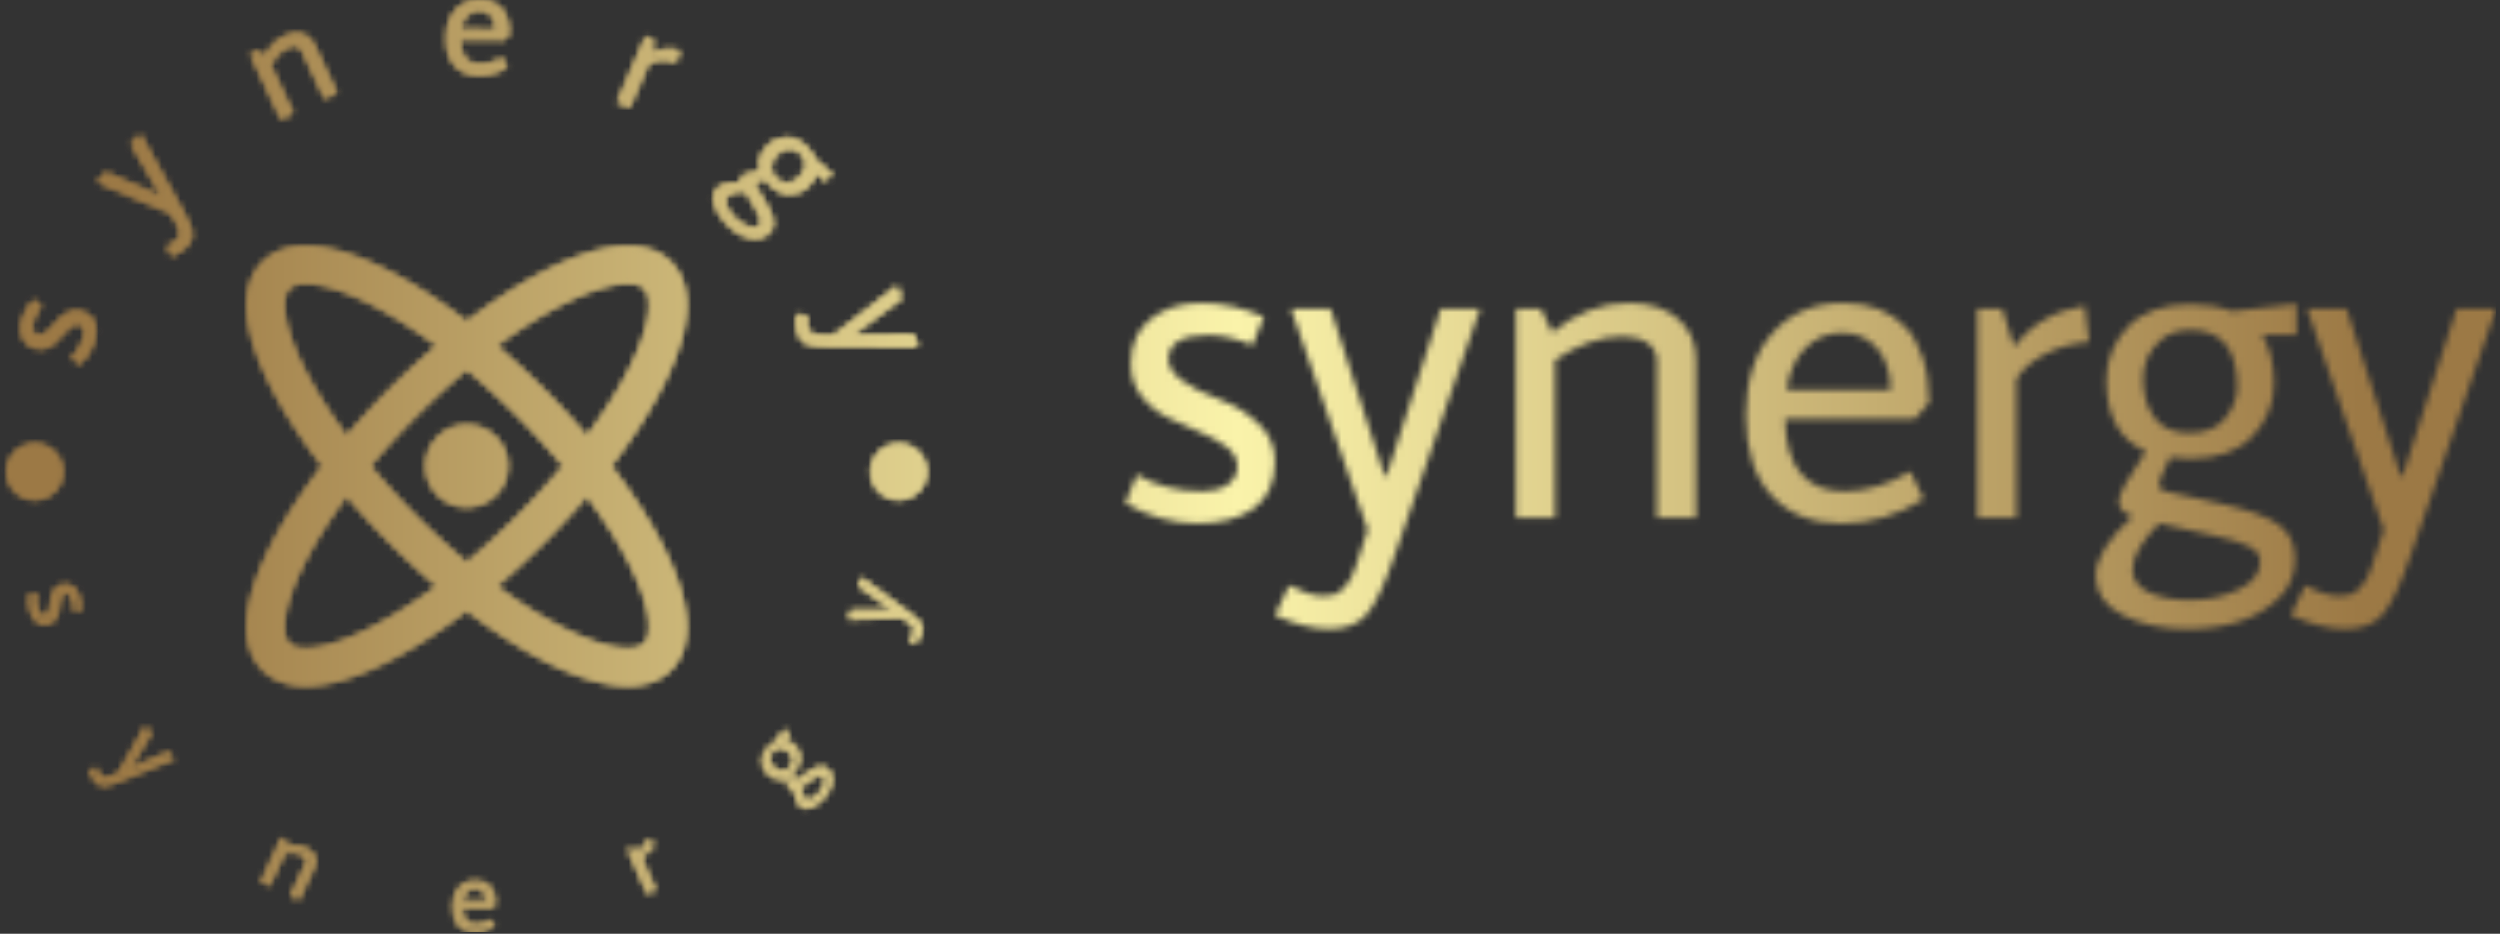 <svg xmlns="http://www.w3.org/2000/svg" version="1.1" xmlns:xlink="http://www.w3.org/1999/xlink" xmlns:svgjs="http://svgjs.dev/svgjs" width="2000" height="747" viewBox="0 0 2000 747"><rect x="0" y="0" width="2000" height="747" fill="#333333" stroke="none"/><g transform="matrix(1,0,0,1,-1.212,-0.7)"><svg viewBox="0 0 396 148" data-background-color="#000000" preserveAspectRatio="xMidYMid meet" height="747" width="2000" xmlns="http://www.w3.org/2000/svg" xmlns:xlink="http://www.w3.org/1999/xlink"><g id="tight-bounds" transform="matrix(1,0,0,1,0.24,0.139)"><svg viewBox="0 0 395.52 147.722" height="147.722" width="395.52"><g><svg viewBox="0 0 719.899 268.874" height="147.722" width="395.52"><g transform="matrix(1,0,0,1,324.379,87.415)"><svg viewBox="0 0 395.52 94.045" height="94.045" width="395.52"><g id="textblocktransform"><svg viewBox="0 0 395.52 94.045" height="94.045" width="395.52" id="textblock"><g><svg viewBox="0 0 395.52 94.045" height="94.045" width="395.52"><g transform="matrix(1,0,0,1,0,0)"><svg width="395.52" viewBox="1.45 -23.4 149.29 35.5" height="94.045" data-palette-color="url(#bc87f3b5-c266-418f-bf95-28c992a755d2)"></svg></g></svg></g></svg></g></svg></g><g><svg viewBox="0 0 268.874 268.874" height="268.874" width="268.874"><g><svg viewBox="0 0 268.874 268.874" height="268.874" width="268.874"><g transform="matrix(1,0,0,1,71.063,71.081)"><svg viewBox="0 0 126.749 126.712" height="126.712" width="126.749"><g><svg xmlns="http://www.w3.org/2000/svg" xmlns:xlink="http://www.w3.org/1999/xlink" version="1.1" x="0" y="0" viewBox="0.456 0.468 95.092 95.064" enable-background="new 0 0 96 96" xml:space="preserve" height="126.712" width="126.749" class="icon-dxe-0" data-fill-palette-color="accent" id="dxe-0"></svg></g></svg></g><g id="text-0"></g><g id="text-1"></g></svg></g></svg></g></svg></g><defs></defs><mask id="328024d1-40b9-4c73-8235-3ff24ff87db6"><g id="SvgjsG2878"><svg viewBox="0 0 395.52 147.722" height="147.722" width="395.52"><g><svg viewBox="0 0 719.899 268.874" height="147.722" width="395.52"><g transform="matrix(1,0,0,1,324.379,87.415)"><svg viewBox="0 0 395.52 94.045" height="94.045" width="395.52"><g id="SvgjsG2877"><svg viewBox="0 0 395.52 94.045" height="94.045" width="395.52" id="SvgjsSvg2876"><g><svg viewBox="0 0 395.52 94.045" height="94.045" width="395.52"><g transform="matrix(1,0,0,1,0,0)"><svg width="395.52" viewBox="1.45 -23.4 149.29 35.5" height="94.045" data-palette-color="url(#bc87f3b5-c266-418f-bf95-28c992a755d2)"><path d="M16.55-21.9L15.3-18.8Q12.75-19.9 10.5-19.9L10.5-19.9Q6.15-19.9 6.15-17.25L6.15-17.25Q6.15-14.95 11.95-12.8L11.95-12.8Q14.1-12 15.93-10.3 17.75-8.6 17.75-6.2L17.75-6.2Q17.75-2.75 15.5-1.07 13.25 0.6 9.25 0.6 5.25 0.6 1.45-1.6L1.45-1.6 2.7-4.7Q5.85-2.9 9.85-2.9L9.85-2.9Q11.55-2.9 12.6-3.63 13.65-4.35 13.65-5.6 13.65-6.85 12.45-7.75 11.25-8.65 9.55-9.35 7.85-10.05 6.15-10.88 4.45-11.7 3.25-13.2 2.05-14.7 2.05-16.75L2.05-16.75Q2.05-19.95 4.23-21.68 6.4-23.4 9.75-23.4 13.1-23.4 16.55-21.9L16.55-21.9ZM30.8 4.05Q29.15 8.85 27.77 10.48 26.4 12.1 23.7 12.1 21 12.1 17.75 10.6L17.75 10.6 19.3 7.35Q21.45 8.5 23 8.5L23 8.5Q24.35 8.5 24.8 8.05L24.8 8.05 25.45 7.4Q26.1 6.75 26.6 5.15 27.1 3.55 27.4 2.68 27.7 1.8 27.85 1.3L27.85 1.3 19.5-22.8 23.8-22.8 29.7-4.55 29.9-4.55 35.8-22.8 40.1-22.8 30.8 4.05ZM63.6-17.25L63.6-17.25 63.6 0 59.35 0 59.35-17.05Q59.35-18.35 58.32-19.05 57.3-19.75 55.6-19.75L55.6-19.75Q52.05-19.75 48.25-17.2L48.25-17.2 48.25 0 44 0 44-22.8 46.7-22.8 47.95-20.2Q51.8-23.4 56.3-23.4L56.3-23.4Q59.65-23.4 61.62-21.7 63.6-20 63.6-17.25ZM79.74-2.9L79.74-2.9Q83.34-2.9 86.94-5.05L86.94-5.05 88.39-2.05Q84.19 0.6 79.42 0.6 74.64 0.6 71.84-2.43 69.04-5.45 69.04-11.15 69.04-16.85 71.94-20.13 74.84-23.4 79.64-23.4L79.64-23.4Q83.99-23.4 86.49-20.7L86.49-20.7Q87.54-19.6 88.27-17.5 88.99-15.4 88.99-12.55L88.99-12.55 87.44-10.8 73.29-10.8Q73.44-2.9 79.74-2.9ZM84.79-13.95Q84.79-16.75 83.34-18.45 81.89-20.15 79.52-20.15 77.14-20.15 75.49-18.48 73.84-16.8 73.49-13.95L73.49-13.95 84.79-13.95ZM94.24 0L94.24-22.8 96.94-22.8 98.19-18.8 98.39-18.8Q101.14-22.35 105.94-23.1L105.94-23.1 106.39-19.15Q104.04-19 101.84-17.95 99.64-16.9 98.49-15.15L98.49-15.15 98.49 0 94.24 0ZM117.44-6.45L117.44-6.45Q116.29-6.45 115.24-6.6L115.24-6.6Q113.99-4.2 113.99-3.45L113.99-3.45Q113.99-3.1 114.89-2.85L114.89-2.85 120.99-1.5Q125.24-0.55 127.04 0.73 128.84 2 128.84 4.5 128.84 7 127.09 8.7L127.09 8.7Q123.69 12.1 117.09 12.1L117.09 12.1Q113.04 12.1 110.09 10.6 107.14 9.1 107.14 6.3 107.14 3.5 111.14-0.15L111.14-0.15Q109.64-0.7 109.64-1.8 109.64-2.9 112.59-7.25L112.59-7.25Q108.29-9.1 108.29-15L108.29-15Q108.29-18.3 110.61-20.78 112.94-23.25 117.44-23.25L117.44-23.25Q120.04-23.25 121.99-22.5L121.99-22.5 128.99-23.3 128.99-19.95 125.24-19.95Q126.54-17.85 126.54-14.63 126.54-11.4 124.24-8.93 121.94-6.45 117.44-6.45ZM122.54-14.25L122.54-14.25Q122.54-20.45 117.49-20.45L117.49-20.45Q115.49-20.45 114.24-19.4L114.24-19.4Q112.29-17.7 112.29-15.18 112.29-12.65 113.49-10.95 114.69-9.25 117.34-9.25 119.99-9.25 121.26-10.88 122.54-12.5 122.54-14.25ZM111.14 5.65L111.14 5.65Q111.14 7.25 112.89 8.1 114.64 8.95 117.44 8.95 120.24 8.95 122.64 7.83 125.04 6.7 125.04 4.75L125.04 4.75Q125.04 3.75 123.89 3.13 122.74 2.5 119.89 1.9L119.89 1.9 114.04 0.6Q111.14 3.5 111.14 5.65ZM141.44 4.05Q139.79 8.85 138.41 10.48 137.04 12.1 134.34 12.1 131.64 12.1 128.39 10.6L128.39 10.6 129.94 7.35Q132.09 8.5 133.64 8.5L133.64 8.5Q134.99 8.5 135.44 8.05L135.44 8.05 136.09 7.4Q136.74 6.75 137.24 5.15 137.74 3.55 138.04 2.68 138.34 1.8 138.49 1.3L138.49 1.3 130.14-22.8 134.44-22.8 140.34-4.55 140.54-4.55 146.44-22.8 150.74-22.8 141.44 4.05Z" opacity="1" transform="matrix(1,0,0,1,0,0)" fill="white" class="wordmark-text-0" id="SvgjsPath2875"></path></svg></g></svg></g></svg></g></svg></g><g><svg viewBox="0 0 268.874 268.874" height="268.874" width="268.874"><g><svg viewBox="0 0 268.874 268.874" height="268.874" width="268.874"><g transform="matrix(1,0,0,1,71.063,71.081)"><svg viewBox="0 0 126.749 126.712" height="126.712" width="126.749"><g><svg xmlns="http://www.w3.org/2000/svg" xmlns:xlink="http://www.w3.org/1999/xlink" version="1.1" x="0" y="0" viewBox="0.456 0.468 95.092 95.064" enable-background="new 0 0 96 96" xml:space="preserve" height="126.712" width="126.749" class="icon-dxe-0" data-fill-palette-color="accent" id="SvgjsSvg2874"><path d="M79.188 48C83.836 41.94 87.696 35.94 90.508 30.324 98.24 14.864 95.656 7.408 92.12 3.884 89.851 1.624 86.724 0.468 82.824 0.468 74.02 0.468 61.328 6.568 48 16.8 34.672 6.572 21.98 0.468 13.176 0.468 9.276 0.468 6.148 1.62 3.88 3.884 0.348 7.416-2.236 14.864 5.492 30.324 8.3 35.94 12.164 41.94 16.812 48 12.168 54.061 8.304 60.061 5.492 65.676-2.236 81.136 0.348 88.588 3.88 92.116 6.144 94.376 9.276 95.532 13.176 95.532 21.98 95.532 34.672 89.431 48 79.2 61.328 89.431 74.02 95.532 82.824 95.532 86.728 95.532 89.851 94.38 92.12 92.116 95.652 88.584 98.232 81.136 90.508 65.676 87.704 60.061 83.836 54.061 79.188 48M82.828 8.464C84.523 8.464 85.748 8.828 86.468 9.544 88.156 11.228 88.356 16.752 83.356 26.752 81.001 31.468 77.805 36.496 74.004 41.608A177 177 0 0 0 64.6 31.408 172 172 0 0 0 54.397 21.98C66.752 12.78 77.092 8.464 82.828 8.464M68.936 48A167 167 0 0 1 58.936 58.936 172 172 0 0 1 48 68.977 169 169 0 0 1 37.064 58.936 167 167 0 0 1 27.064 48 167 167 0 0 1 37.064 37.064 170 170 0 0 1 48 27.024 169 169 0 0 1 58.936 37.064 165 165 0 0 1 68.936 48M12.652 26.752C7.652 16.752 7.852 11.228 9.54 9.54 10.252 8.828 11.476 8.464 13.18 8.464 18.912 8.464 29.256 12.78 41.608 21.972A178 178 0 0 0 31.408 31.4 177 177 0 0 0 22.004 41.6C18.196 36.488 15.004 31.46 12.652 26.752M13.176 87.536C11.476 87.536 10.252 87.176 9.536 86.46 7.848 84.772 7.648 79.248 12.648 69.248 15.004 64.536 18.196 59.504 22 54.393A178 178 0 0 0 31.404 64.592 172 172 0 0 0 41.604 74.02C29.252 83.221 18.912 87.536 13.176 87.536M86.468 86.46C85.752 87.176 84.532 87.536 82.828 87.536 77.092 87.536 66.744 83.221 54.4 74.027A174 174 0 0 0 74.003 54.4C77.816 59.511 81.003 64.544 83.355 69.259 88.352 79.252 88.156 84.771 86.468 86.46" fill="black"></path><path d="M48 39.132C43.112 39.132 39.132 43.108 39.132 48S43.112 56.868 48 56.868C52.889 56.868 56.863 52.892 56.863 48S52.893 39.132 48 39.132" fill="black"></path></svg></g></svg></g><g id="SvgjsG2873"><path d="M9.455 86.464l2.319 1.939c-1.104 1.257-1.866 2.533-2.288 3.829v0c-0.811 2.493-0.456 3.987 1.065 4.482v0c1.316 0.428 3.133-0.82 5.452-3.743v0c0.865-1.086 1.954-1.993 3.265-2.722 1.321-0.733 2.669-0.876 4.044-0.428v0c1.977 0.643 3.237 1.77 3.781 3.38 0.539 1.601 0.436 3.549-0.311 5.844-0.747 2.294-2.106 4.327-4.079 6.098v0l-2.319-1.939c1.621-1.476 2.805-3.361 3.551-5.656v0c0.316-0.972 0.365-1.83 0.146-2.574-0.221-0.737-0.688-1.222-1.402-1.454-0.721-0.235-1.451-0.092-2.19 0.428-0.742 0.526-1.469 1.211-2.182 2.054-0.722 0.847-1.479 1.68-2.271 2.496-0.788 0.826-1.727 1.442-2.817 1.848-1.083 0.408-2.213 0.42-3.391 0.037v0c-1.832-0.596-3.04-1.68-3.625-3.252-0.587-1.566-0.568-3.311 0.059-5.235 0.626-1.924 1.691-3.735 3.193-5.432z" fill="black"></path><path d="M52.683 61.186c1.494 2.677 2.327 4.653 2.499 5.929 0.177 1.271-0.278 2.511-1.365 3.722-1.091 1.216-2.628 2.252-4.611 3.107v0l-1.248-3.012c1.381-0.498 2.385-1.096 3.012-1.795v0c0.543-0.605 0.805-1.1 0.784-1.483v0l-0.052-0.831c-0.025-0.555-0.297-1.267-0.817-2.135-0.515-0.873-0.909-1.554-1.181-2.041-0.273-0.488-0.49-0.865-0.652-1.132v0l-21.289-8.947 2.599-2.895 15.862 7.061 0.125-0.14-8.728-15.009 2.598-2.895z" fill="black"></path><path d="M90.271 12.677v0l6.647 14.129-3.483 1.638-6.571-13.968c-0.334-0.711-0.871-1.123-1.608-1.237-0.741-0.12-1.576 0.039-2.508 0.476v0c-1.938 0.912-3.618 2.551-5.04 4.919v0l6.629 14.09-3.482 1.639-8.787-18.678 2.218-1.043 2.022 1.653c1.279-2.738 3.148-4.685 5.608-5.842v0c1.831-0.861 3.503-1.08 5.018-0.655 1.517 0.416 2.63 1.376 3.337 2.879z" fill="black"></path><path d="M138.186 18.555v0c2.169 0.023 4.345-0.601 6.528-1.871v0l1.286 2.725c-2.548 1.573-5.264 2.344-8.15 2.314-2.878-0.03-5.153-0.965-6.823-2.805-1.67-1.846-2.487-4.49-2.452-7.932 0.036-3.435 0.941-6.134 2.714-8.097 1.766-1.956 4.099-2.919 6.998-2.888v0c2.621 0.028 4.678 0.863 6.169 2.505v0c0.633 0.674 1.158 1.646 1.576 2.916 0.425 1.27 0.628 2.767 0.61 4.492v0l-1.414 1.571-12.807-0.135c0.04 4.764 1.962 7.166 5.765 7.206zM142.859 8.602c0.018-1.69-0.406-3.05-1.271-4.082-0.865-1.038-2.014-1.565-3.447-1.579-1.432-0.015-2.651 0.48-3.656 1.484-1.005 0.998-1.624 2.354-1.857 4.069v0z" fill="black"></path><path d="M177.844 29.495l8.224-18.932 2.248 0.977-0.409 3.768 0.173 0.075c2.371-1.305 4.976-1.587 7.816-0.846v0l-1.053 3.443c-1.337-0.482-2.741-0.698-4.211-0.646-1.47 0.051-2.735 0.423-3.793 1.115v0l-5.465 12.58z" fill="black"></path><path d="M221.647 53.069v0c-0.477-0.506-0.899-1.02-1.268-1.543v0c-1.568 0.445-2.518 0.826-2.852 1.141v0c-0.152 0.143-0.097 0.464 0.163 0.964v0l2.896 4.852c1.345 2.258 2.108 4.047 2.291 5.365 0.182 1.319-0.276 2.496-1.373 3.531-1.098 1.035-2.379 1.521-3.843 1.457v0c-2.904-0.091-5.721-1.583-8.449-4.477v0c-1.679-1.781-2.8-3.629-3.363-5.545-0.563-1.915-0.23-3.452 1-4.612 1.23-1.159 3.474-1.616 6.733-1.372v0c-0.377-0.887-0.325-1.557 0.155-2.01 0.486-0.458 2.293-0.938 5.422-1.44v0c-0.964-2.655-0.151-5.204 2.439-7.646v0c1.447-1.364 3.196-2.048 5.248-2.05 2.046-0.008 4.002 0.977 5.867 2.955v0c1.078 1.144 1.855 2.298 2.332 3.463v0l4.866 4.113-2.208 2.082-2.325-2.467c-0.382 1.44-1.281 2.827-2.699 4.163-1.417 1.335-3.144 2.007-5.18 2.016-2.037 0.018-3.988-0.962-5.852-2.94zM229.954 51.588v0c2.722-2.566 3.037-4.959 0.943-7.18v0c-0.825-0.875-1.728-1.372-2.708-1.49v0c-1.555-0.149-2.886 0.298-3.994 1.343-1.108 1.044-1.789 2.183-2.042 3.415-0.248 1.227 0.177 2.423 1.274 3.586 1.097 1.164 2.267 1.69 3.509 1.58 1.243-0.111 2.249-0.529 3.018-1.254zM209.764 56.428v0c-0.703 0.663-0.88 1.555-0.529 2.678 0.35 1.122 1.105 2.298 2.264 3.527 1.159 1.23 2.482 2.137 3.97 2.722 1.493 0.59 2.667 0.482 3.522-0.323v0c0.44-0.415 0.558-1.004 0.354-1.768-0.204-0.764-0.763-1.894-1.677-3.392v0l-2.777-4.664c-2.477-0.073-4.186 0.334-5.127 1.22z" fill="black"></path><path d="M238.901 99.975c-3.065-0.007-5.196-0.247-6.394-0.721-1.195-0.467-2.054-1.471-2.579-3.011-0.527-1.547-0.678-3.394-0.454-5.542v0l3.238 0.385c-0.241 1.448-0.211 2.617 0.092 3.505v0c0.262 0.77 0.565 1.24 0.909 1.41v0l0.751 0.361c0.496 0.25 1.25 0.36 2.262 0.332 1.014-0.022 1.8-0.032 2.358-0.032 0.559 0.001 0.994-0.004 1.306-0.015v0l18.217-14.191 1.254 3.682-13.917 10.381 0.06 0.177 17.361-0.27 1.254 3.683z" fill="black"></path><path d="M22.986 176.372l-2.038-0.176c0.129-1.129 0.058-2.136-0.211-3.021v0c-0.518-1.703-1.3-2.395-2.344-2.077v0c-0.898 0.273-1.421 1.672-1.569 4.195v0c-0.062 0.942-0.317 1.87-0.765 2.785-0.446 0.921-1.139 1.524-2.077 1.809v0c-1.35 0.411-2.489 0.275-3.417-0.409-0.919-0.68-1.617-1.801-2.093-3.365-0.478-1.57-0.515-3.23-0.11-4.981v0l2.051 0.182c-0.33 1.445-0.257 2.953 0.221 4.523v0c0.203 0.665 0.506 1.161 0.911 1.489 0.412 0.325 0.864 0.413 1.356 0.263 0.486-0.148 0.833-0.512 1.041-1.091 0.209-0.58 0.348-1.244 0.419-1.992 0.077-0.75 0.174-1.507 0.29-2.269 0.123-0.764 0.406-1.472 0.848-2.122 0.444-0.644 1.068-1.088 1.872-1.334v0c1.251-0.381 2.345-0.249 3.283 0.397 0.938 0.645 1.606 1.623 2.005 2.933 0.399 1.31 0.508 2.731 0.327 4.261z" fill="black"></path><path d="M33.886 225.498c-1.925 0.789-3.324 1.192-4.197 1.208-0.868 0.011-1.666-0.399-2.394-1.231-0.728-0.832-1.3-1.949-1.715-3.351v0l2.124-0.598c0.227 0.966 0.551 1.69 0.972 2.171v0c0.362 0.413 0.673 0.631 0.933 0.653v0l0.559 0.037c0.378 0.02 0.882-0.107 1.511-0.38 0.625-0.279 1.114-0.49 1.468-0.635 0.345-0.145 0.613-0.26 0.807-0.345v0l7.76-13.604 1.738 1.986-6.042 10.102 0.082 0.094 10.812-4.657 1.738 1.985z" fill="black"></path><path d="M90.48 249.971v0l-4.503 9.581-2.36-1.11 4.455-9.477c0.225-0.478 0.206-0.937-0.057-1.375-0.253-0.442-0.695-0.811-1.324-1.106v0c-1.315-0.618-2.899-0.787-4.752-0.505v0l-4.495 9.562-2.36-1.11 5.955-12.667 1.5 0.705 0.011 1.769c1.988-0.518 3.815-0.385 5.482 0.399v0c1.24 0.583 2.078 1.365 2.516 2.346 0.434 0.972 0.412 1.968-0.068 2.988z" fill="black"></path><path d="M137.07 266.724v0c1.474-0.01 2.942-0.459 4.403-1.345v0l0.91 1.829c-1.71 1.097-3.545 1.652-5.506 1.666-1.954 0.014-3.505-0.594-4.654-1.823-1.156-1.229-1.742-3.009-1.759-5.338-0.017-2.336 0.561-4.18 1.733-5.53 1.179-1.35 2.753-2.033 4.721-2.047v0c1.78-0.013 3.185 0.53 4.215 1.629v0c0.434 0.449 0.801 1.103 1.099 1.963 0.305 0.853 0.462 1.864 0.47 3.032v0l-0.942 1.081-8.687 0.062c0.086 3.233 1.418 4.84 3.997 4.821zM140.12 259.923c-0.008-1.147-0.31-2.066-0.907-2.758-0.603-0.691-1.391-1.033-2.364-1.026-0.966 0.007-1.788 0.353-2.465 1.04-0.67 0.693-1.07 1.624-1.2 2.793v0z" fill="black"></path><path d="M186.56 257.861l-5.696-12.786 1.515-0.674 1.693 1.929 0.114-0.051c0.438-1.786 1.493-3.219 3.166-4.299v0l1.237 2.109c-0.854 0.441-1.606 1.043-2.257 1.805-0.644 0.759-1.036 1.562-1.176 2.408v0l3.786 8.498z" fill="black"></path><path d="M228.97 222.565v0c-0.317 0.35-0.644 0.665-0.979 0.943v0c0.387 1.044 0.693 1.669 0.92 1.874v0c0.108 0.098 0.322 0.043 0.642-0.165v0l3.131-2.216c1.46-1.032 2.631-1.647 3.512-1.843 0.881-0.196 1.701 0.049 2.459 0.735 0.758 0.686 1.154 1.528 1.188 2.525v0c0.093 1.969-0.766 3.954-2.577 5.954v0c-1.115 1.232-2.304 2.088-3.564 2.57-1.266 0.486-2.324 0.344-3.174-0.426-0.85-0.77-1.279-2.265-1.286-4.485v0c-0.58 0.309-1.038 0.312-1.373 0.009-0.335-0.303-0.756-1.501-1.264-3.592v0c-1.743 0.795-3.508 0.383-5.297-1.236v0c-1-0.905-1.557-2.052-1.669-3.44-0.113-1.388 0.449-2.764 1.685-4.13v0c0.714-0.789 1.45-1.374 2.209-1.756v0l2.521-3.515 1.531 1.386-1.54 1.701c0.989 0.182 1.973 0.717 2.952 1.604 0.979 0.887 1.53 2.019 1.653 3.396 0.113 1.378-0.447 2.747-1.679 4.107zM227.522 217.033v0c-1.881-1.703-3.517-1.787-4.908-0.251v0c-0.546 0.603-0.832 1.24-0.858 1.91v0c-0.021 1.059 0.352 1.937 1.12 2.633 0.763 0.691 1.568 1.086 2.414 1.187 0.847 0.101 1.634-0.251 2.363-1.055 0.728-0.804 1.022-1.621 0.882-2.451-0.145-0.835-0.483-1.492-1.013-1.973zM231.886 230.425v0c0.485 0.439 1.096 0.509 1.834 0.212 0.738-0.298 1.493-0.872 2.263-1.722 0.765-0.845 1.309-1.788 1.632-2.828 0.313-1.039 0.175-1.825-0.412-2.357v0c-0.304-0.275-0.71-0.324-1.219-0.147-0.503 0.173-1.237 0.61-2.202 1.313v0l-3.01 2.129c0.088 1.674 0.459 2.808 1.114 3.4z" fill="black"></path><path d="M262.248 176.981c1.675 1.234 2.746 2.22 3.214 2.957 0.461 0.735 0.526 1.631 0.194 2.686-0.332 1.055-0.989 2.124-1.971 3.206v0l-1.616-1.503c0.707-0.696 1.157-1.349 1.349-1.959v0c0.165-0.524 0.189-0.903 0.073-1.136v0l-0.259-0.497c-0.179-0.333-0.55-0.698-1.11-1.093-0.563-0.388-0.998-0.697-1.306-0.925-0.303-0.219-0.541-0.389-0.714-0.509v0l-15.655 0.444 0.792-2.517 11.772-0.091 0.037-0.119-9.599-6.814 0.792-2.517z" fill="black"></path><path d="M1.739 136.089c0-4.469 3.623-8.092 8.092-8.092 4.469 0 8.092 3.623 8.092 8.092 0 4.469-3.623 8.092-8.092 8.092-4.469 0-8.092-3.623-8.092-8.092z" fill="black"></path><path d="M250.951 136.089c0-4.469 3.623-8.092 8.092-8.092 4.469 0 8.092 3.623 8.092 8.092 0 4.469-3.623 8.092-8.092 8.092-4.469 0-8.092-3.623-8.092-8.092z" fill="black"></path></g><g id="SvgjsG2872"></g></svg></g></svg></g></svg></g><defs><mask></mask></defs></svg><rect width="395.52" height="147.722" fill="black" stroke="none" visibility="hidden"></rect></g></mask><linearGradient x1="0.054" x2="0.941" y1="0.5" y2="0.5" id="bc87f3b5-c266-418f-bf95-28c992a755d2"><stop stop-color="#9c7945" offset="0"></stop><stop stop-color="#faf3aa" offset="0.498"></stop><stop stop-color="#9c7945" offset="1"></stop></linearGradient><rect width="395.52" height="147.722" fill="url(#bc87f3b5-c266-418f-bf95-28c992a755d2)" mask="url(#328024d1-40b9-4c73-8235-3ff24ff87db6)" data-fill-palette-color="primary"></rect><mask id="5c52d692-1d50-45ff-81ac-3753f4146d49"><g id="SvgjsG2905"><svg viewBox="0 0 395.52 147.722" height="147.722" width="395.52"><g><svg viewBox="0 0 719.899 268.874" height="147.722" width="395.52"><g transform="matrix(1,0,0,1,324.379,87.415)"><svg viewBox="0 0 395.52 94.045" height="94.045" width="395.52"><g id="SvgjsG2904"><svg viewBox="0 0 395.52 94.045" height="94.045" width="395.52" id="SvgjsSvg2903"><g><svg viewBox="0 0 395.52 94.045" height="94.045" width="395.52"><g transform="matrix(1,0,0,1,0,0)"><svg width="395.52" viewBox="1.45 -23.4 149.29 35.5" height="94.045" data-palette-color="url(#bc87f3b5-c266-418f-bf95-28c992a755d2)"></svg></g></svg></g></svg></g></svg></g><g><svg viewBox="0 0 268.874 268.874" height="268.874" width="268.874"><g><svg viewBox="0 0 268.874 268.874" height="268.874" width="268.874"><g transform="matrix(1,0,0,1,71.063,71.081)"><svg viewBox="0 0 126.749 126.712" height="126.712" width="126.749"><g><svg xmlns="http://www.w3.org/2000/svg" xmlns:xlink="http://www.w3.org/1999/xlink" version="1.1" x="0" y="0" viewBox="0.456 0.468 95.092 95.064" enable-background="new 0 0 96 96" xml:space="preserve" height="126.712" width="126.749" class="icon-dxe-0" data-fill-palette-color="accent" id="SvgjsSvg2902"><path d="M79.188 48C83.836 41.94 87.696 35.94 90.508 30.324 98.24 14.864 95.656 7.408 92.12 3.884 89.851 1.624 86.724 0.468 82.824 0.468 74.02 0.468 61.328 6.568 48 16.8 34.672 6.572 21.98 0.468 13.176 0.468 9.276 0.468 6.148 1.62 3.88 3.884 0.348 7.416-2.236 14.864 5.492 30.324 8.3 35.94 12.164 41.94 16.812 48 12.168 54.061 8.304 60.061 5.492 65.676-2.236 81.136 0.348 88.588 3.88 92.116 6.144 94.376 9.276 95.532 13.176 95.532 21.98 95.532 34.672 89.431 48 79.2 61.328 89.431 74.02 95.532 82.824 95.532 86.728 95.532 89.851 94.38 92.12 92.116 95.652 88.584 98.232 81.136 90.508 65.676 87.704 60.061 83.836 54.061 79.188 48M82.828 8.464C84.523 8.464 85.748 8.828 86.468 9.544 88.156 11.228 88.356 16.752 83.356 26.752 81.001 31.468 77.805 36.496 74.004 41.608A177 177 0 0 0 64.6 31.408 172 172 0 0 0 54.397 21.98C66.752 12.78 77.092 8.464 82.828 8.464M68.936 48A167 167 0 0 1 58.936 58.936 172 172 0 0 1 48 68.977 169 169 0 0 1 37.064 58.936 167 167 0 0 1 27.064 48 167 167 0 0 1 37.064 37.064 170 170 0 0 1 48 27.024 169 169 0 0 1 58.936 37.064 165 165 0 0 1 68.936 48M12.652 26.752C7.652 16.752 7.852 11.228 9.54 9.54 10.252 8.828 11.476 8.464 13.18 8.464 18.912 8.464 29.256 12.78 41.608 21.972A178 178 0 0 0 31.408 31.4 177 177 0 0 0 22.004 41.6C18.196 36.488 15.004 31.46 12.652 26.752M13.176 87.536C11.476 87.536 10.252 87.176 9.536 86.46 7.848 84.772 7.648 79.248 12.648 69.248 15.004 64.536 18.196 59.504 22 54.393A178 178 0 0 0 31.404 64.592 172 172 0 0 0 41.604 74.02C29.252 83.221 18.912 87.536 13.176 87.536M86.468 86.46C85.752 87.176 84.532 87.536 82.828 87.536 77.092 87.536 66.744 83.221 54.4 74.027A174 174 0 0 0 74.003 54.4C77.816 59.511 81.003 64.544 83.355 69.259 88.352 79.252 88.156 84.771 86.468 86.46" fill="white"></path><path d="M48 39.132C43.112 39.132 39.132 43.108 39.132 48S43.112 56.868 48 56.868C52.889 56.868 56.863 52.892 56.863 48S52.893 39.132 48 39.132" fill="white"></path></svg></g></svg></g><g id="SvgjsG2901"><path d="M9.455 86.464l2.319 1.939c-1.104 1.257-1.866 2.533-2.288 3.829v0c-0.811 2.493-0.456 3.987 1.065 4.482v0c1.316 0.428 3.133-0.82 5.452-3.743v0c0.865-1.086 1.954-1.993 3.265-2.722 1.321-0.733 2.669-0.876 4.044-0.428v0c1.977 0.643 3.237 1.77 3.781 3.38 0.539 1.601 0.436 3.549-0.311 5.844-0.747 2.294-2.106 4.327-4.079 6.098v0l-2.319-1.939c1.621-1.476 2.805-3.361 3.551-5.656v0c0.316-0.972 0.365-1.83 0.146-2.574-0.221-0.737-0.688-1.222-1.402-1.454-0.721-0.235-1.451-0.092-2.19 0.428-0.742 0.526-1.469 1.211-2.182 2.054-0.722 0.847-1.479 1.68-2.271 2.496-0.788 0.826-1.727 1.442-2.817 1.848-1.083 0.408-2.213 0.42-3.391 0.037v0c-1.832-0.596-3.04-1.68-3.625-3.252-0.587-1.566-0.568-3.311 0.059-5.235 0.626-1.924 1.691-3.735 3.193-5.432z" fill="white"></path><path d="M52.683 61.186c1.494 2.677 2.327 4.653 2.499 5.929 0.177 1.271-0.278 2.511-1.365 3.722-1.091 1.216-2.628 2.252-4.611 3.107v0l-1.248-3.012c1.381-0.498 2.385-1.096 3.012-1.795v0c0.543-0.605 0.805-1.1 0.784-1.483v0l-0.052-0.831c-0.025-0.555-0.297-1.267-0.817-2.135-0.515-0.873-0.909-1.554-1.181-2.041-0.273-0.488-0.49-0.865-0.652-1.132v0l-21.289-8.947 2.599-2.895 15.862 7.061 0.125-0.14-8.728-15.009 2.598-2.895z" fill="white"></path><path d="M90.271 12.677v0l6.647 14.129-3.483 1.638-6.571-13.968c-0.334-0.711-0.871-1.123-1.608-1.237-0.741-0.12-1.576 0.039-2.508 0.476v0c-1.938 0.912-3.618 2.551-5.04 4.919v0l6.629 14.09-3.482 1.639-8.787-18.678 2.218-1.043 2.022 1.653c1.279-2.738 3.148-4.685 5.608-5.842v0c1.831-0.861 3.503-1.08 5.018-0.655 1.517 0.416 2.63 1.376 3.337 2.879z" fill="white"></path><path d="M138.186 18.555v0c2.169 0.023 4.345-0.601 6.528-1.871v0l1.286 2.725c-2.548 1.573-5.264 2.344-8.15 2.314-2.878-0.03-5.153-0.965-6.823-2.805-1.67-1.846-2.487-4.49-2.452-7.932 0.036-3.435 0.941-6.134 2.714-8.097 1.766-1.956 4.099-2.919 6.998-2.888v0c2.621 0.028 4.678 0.863 6.169 2.505v0c0.633 0.674 1.158 1.646 1.576 2.916 0.425 1.27 0.628 2.767 0.61 4.492v0l-1.414 1.571-12.807-0.135c0.04 4.764 1.962 7.166 5.765 7.206zM142.859 8.602c0.018-1.69-0.406-3.05-1.271-4.082-0.865-1.038-2.014-1.565-3.447-1.579-1.432-0.015-2.651 0.48-3.656 1.484-1.005 0.998-1.624 2.354-1.857 4.069v0z" fill="white"></path><path d="M177.844 29.495l8.224-18.932 2.248 0.977-0.409 3.768 0.173 0.075c2.371-1.305 4.976-1.587 7.816-0.846v0l-1.053 3.443c-1.337-0.482-2.741-0.698-4.211-0.646-1.47 0.051-2.735 0.423-3.793 1.115v0l-5.465 12.58z" fill="white"></path><path d="M221.647 53.069v0c-0.477-0.506-0.899-1.02-1.268-1.543v0c-1.568 0.445-2.518 0.826-2.852 1.141v0c-0.152 0.143-0.097 0.464 0.163 0.964v0l2.896 4.852c1.345 2.258 2.108 4.047 2.291 5.365 0.182 1.319-0.276 2.496-1.373 3.531-1.098 1.035-2.379 1.521-3.843 1.457v0c-2.904-0.091-5.721-1.583-8.449-4.477v0c-1.679-1.781-2.8-3.629-3.363-5.545-0.563-1.915-0.23-3.452 1-4.612 1.23-1.159 3.474-1.616 6.733-1.372v0c-0.377-0.887-0.325-1.557 0.155-2.01 0.486-0.458 2.293-0.938 5.422-1.44v0c-0.964-2.655-0.151-5.204 2.439-7.646v0c1.447-1.364 3.196-2.048 5.248-2.05 2.046-0.008 4.002 0.977 5.867 2.955v0c1.078 1.144 1.855 2.298 2.332 3.463v0l4.866 4.113-2.208 2.082-2.325-2.467c-0.382 1.44-1.281 2.827-2.699 4.163-1.417 1.335-3.144 2.007-5.18 2.016-2.037 0.018-3.988-0.962-5.852-2.94zM229.954 51.588v0c2.722-2.566 3.037-4.959 0.943-7.18v0c-0.825-0.875-1.728-1.372-2.708-1.49v0c-1.555-0.149-2.886 0.298-3.994 1.343-1.108 1.044-1.789 2.183-2.042 3.415-0.248 1.227 0.177 2.423 1.274 3.586 1.097 1.164 2.267 1.69 3.509 1.58 1.243-0.111 2.249-0.529 3.018-1.254zM209.764 56.428v0c-0.703 0.663-0.88 1.555-0.529 2.678 0.35 1.122 1.105 2.298 2.264 3.527 1.159 1.23 2.482 2.137 3.97 2.722 1.493 0.59 2.667 0.482 3.522-0.323v0c0.44-0.415 0.558-1.004 0.354-1.768-0.204-0.764-0.763-1.894-1.677-3.392v0l-2.777-4.664c-2.477-0.073-4.186 0.334-5.127 1.22z" fill="white"></path><path d="M238.901 99.975c-3.065-0.007-5.196-0.247-6.394-0.721-1.195-0.467-2.054-1.471-2.579-3.011-0.527-1.547-0.678-3.394-0.454-5.542v0l3.238 0.385c-0.241 1.448-0.211 2.617 0.092 3.505v0c0.262 0.77 0.565 1.24 0.909 1.41v0l0.751 0.361c0.496 0.25 1.25 0.36 2.262 0.332 1.014-0.022 1.8-0.032 2.358-0.032 0.559 0.001 0.994-0.004 1.306-0.015v0l18.217-14.191 1.254 3.682-13.917 10.381 0.06 0.177 17.361-0.27 1.254 3.683z" fill="white"></path><path d="M22.986 176.372l-2.038-0.176c0.129-1.129 0.058-2.136-0.211-3.021v0c-0.518-1.703-1.3-2.395-2.344-2.077v0c-0.898 0.273-1.421 1.672-1.569 4.195v0c-0.062 0.942-0.317 1.87-0.765 2.785-0.446 0.921-1.139 1.524-2.077 1.809v0c-1.35 0.411-2.489 0.275-3.417-0.409-0.919-0.68-1.617-1.801-2.093-3.365-0.478-1.57-0.515-3.23-0.11-4.981v0l2.051 0.182c-0.33 1.445-0.257 2.953 0.221 4.523v0c0.203 0.665 0.506 1.161 0.911 1.489 0.412 0.325 0.864 0.413 1.356 0.263 0.486-0.148 0.833-0.512 1.041-1.091 0.209-0.58 0.348-1.244 0.419-1.992 0.077-0.75 0.174-1.507 0.29-2.269 0.123-0.764 0.406-1.472 0.848-2.122 0.444-0.644 1.068-1.088 1.872-1.334v0c1.251-0.381 2.345-0.249 3.283 0.397 0.938 0.645 1.606 1.623 2.005 2.933 0.399 1.31 0.508 2.731 0.327 4.261z" fill="white"></path><path d="M33.886 225.498c-1.925 0.789-3.324 1.192-4.197 1.208-0.868 0.011-1.666-0.399-2.394-1.231-0.728-0.832-1.3-1.949-1.715-3.351v0l2.124-0.598c0.227 0.966 0.551 1.69 0.972 2.171v0c0.362 0.413 0.673 0.631 0.933 0.653v0l0.559 0.037c0.378 0.02 0.882-0.107 1.511-0.38 0.625-0.279 1.114-0.49 1.468-0.635 0.345-0.145 0.613-0.26 0.807-0.345v0l7.76-13.604 1.738 1.986-6.042 10.102 0.082 0.094 10.812-4.657 1.738 1.985z" fill="white"></path><path d="M90.48 249.971v0l-4.503 9.581-2.36-1.11 4.455-9.477c0.225-0.478 0.206-0.937-0.057-1.375-0.253-0.442-0.695-0.811-1.324-1.106v0c-1.315-0.618-2.899-0.787-4.752-0.505v0l-4.495 9.562-2.36-1.11 5.955-12.667 1.5 0.705 0.011 1.769c1.988-0.518 3.815-0.385 5.482 0.399v0c1.24 0.583 2.078 1.365 2.516 2.346 0.434 0.972 0.412 1.968-0.068 2.988z" fill="white"></path><path d="M137.07 266.724v0c1.474-0.01 2.942-0.459 4.403-1.345v0l0.91 1.829c-1.71 1.097-3.545 1.652-5.506 1.666-1.954 0.014-3.505-0.594-4.654-1.823-1.156-1.229-1.742-3.009-1.759-5.338-0.017-2.336 0.561-4.18 1.733-5.53 1.179-1.35 2.753-2.033 4.721-2.047v0c1.78-0.013 3.185 0.53 4.215 1.629v0c0.434 0.449 0.801 1.103 1.099 1.963 0.305 0.853 0.462 1.864 0.47 3.032v0l-0.942 1.081-8.687 0.062c0.086 3.233 1.418 4.84 3.997 4.821zM140.12 259.923c-0.008-1.147-0.31-2.066-0.907-2.758-0.603-0.691-1.391-1.033-2.364-1.026-0.966 0.007-1.788 0.353-2.465 1.04-0.67 0.693-1.07 1.624-1.2 2.793v0z" fill="white"></path><path d="M186.56 257.861l-5.696-12.786 1.515-0.674 1.693 1.929 0.114-0.051c0.438-1.786 1.493-3.219 3.166-4.299v0l1.237 2.109c-0.854 0.441-1.606 1.043-2.257 1.805-0.644 0.759-1.036 1.562-1.176 2.408v0l3.786 8.498z" fill="white"></path><path d="M228.97 222.565v0c-0.317 0.35-0.644 0.665-0.979 0.943v0c0.387 1.044 0.693 1.669 0.92 1.874v0c0.108 0.098 0.322 0.043 0.642-0.165v0l3.131-2.216c1.46-1.032 2.631-1.647 3.512-1.843 0.881-0.196 1.701 0.049 2.459 0.735 0.758 0.686 1.154 1.528 1.188 2.525v0c0.093 1.969-0.766 3.954-2.577 5.954v0c-1.115 1.232-2.304 2.088-3.564 2.57-1.266 0.486-2.324 0.344-3.174-0.426-0.85-0.77-1.279-2.265-1.286-4.485v0c-0.58 0.309-1.038 0.312-1.373 0.009-0.335-0.303-0.756-1.501-1.264-3.592v0c-1.743 0.795-3.508 0.383-5.297-1.236v0c-1-0.905-1.557-2.052-1.669-3.44-0.113-1.388 0.449-2.764 1.685-4.13v0c0.714-0.789 1.45-1.374 2.209-1.756v0l2.521-3.515 1.531 1.386-1.54 1.701c0.989 0.182 1.973 0.717 2.952 1.604 0.979 0.887 1.53 2.019 1.653 3.396 0.113 1.378-0.447 2.747-1.679 4.107zM227.522 217.033v0c-1.881-1.703-3.517-1.787-4.908-0.251v0c-0.546 0.603-0.832 1.24-0.858 1.91v0c-0.021 1.059 0.352 1.937 1.12 2.633 0.763 0.691 1.568 1.086 2.414 1.187 0.847 0.101 1.634-0.251 2.363-1.055 0.728-0.804 1.022-1.621 0.882-2.451-0.145-0.835-0.483-1.492-1.013-1.973zM231.886 230.425v0c0.485 0.439 1.096 0.509 1.834 0.212 0.738-0.298 1.493-0.872 2.263-1.722 0.765-0.845 1.309-1.788 1.632-2.828 0.313-1.039 0.175-1.825-0.412-2.357v0c-0.304-0.275-0.71-0.324-1.219-0.147-0.503 0.173-1.237 0.61-2.202 1.313v0l-3.01 2.129c0.088 1.674 0.459 2.808 1.114 3.4z" fill="white"></path><path d="M262.248 176.981c1.675 1.234 2.746 2.22 3.214 2.957 0.461 0.735 0.526 1.631 0.194 2.686-0.332 1.055-0.989 2.124-1.971 3.206v0l-1.616-1.503c0.707-0.696 1.157-1.349 1.349-1.959v0c0.165-0.524 0.189-0.903 0.073-1.136v0l-0.259-0.497c-0.179-0.333-0.55-0.698-1.11-1.093-0.563-0.388-0.998-0.697-1.306-0.925-0.303-0.219-0.541-0.389-0.714-0.509v0l-15.655 0.444 0.792-2.517 11.772-0.091 0.037-0.119-9.599-6.814 0.792-2.517z" fill="white"></path><path d="M1.739 136.089c0-4.469 3.623-8.092 8.092-8.092 4.469 0 8.092 3.623 8.092 8.092 0 4.469-3.623 8.092-8.092 8.092-4.469 0-8.092-3.623-8.092-8.092z" fill="white"></path><path d="M250.951 136.089c0-4.469 3.623-8.092 8.092-8.092 4.469 0 8.092 3.623 8.092 8.092 0 4.469-3.623 8.092-8.092 8.092-4.469 0-8.092-3.623-8.092-8.092z" fill="white"></path></g><g id="SvgjsG2900"></g></svg></g></svg></g></svg></g><defs><mask></mask></defs><mask><g id="SvgjsG2899"><svg viewBox="0 0 395.52 147.722" height="147.722" width="395.52"><g><svg viewBox="0 0 719.899 268.874" height="147.722" width="395.52"><g transform="matrix(1,0,0,1,324.379,87.415)"><svg viewBox="0 0 395.52 94.045" height="94.045" width="395.52"><g id="SvgjsG2898"><svg viewBox="0 0 395.52 94.045" height="94.045" width="395.52" id="SvgjsSvg2897"><g><svg viewBox="0 0 395.52 94.045" height="94.045" width="395.52"><g transform="matrix(1,0,0,1,0,0)"><svg width="395.52" viewBox="1.45 -23.4 149.29 35.5" height="94.045" data-palette-color="url(#bc87f3b5-c266-418f-bf95-28c992a755d2)"><path d="M16.55-21.9L15.3-18.8Q12.75-19.9 10.5-19.9L10.5-19.9Q6.15-19.9 6.15-17.25L6.15-17.25Q6.15-14.95 11.95-12.8L11.95-12.8Q14.1-12 15.93-10.3 17.75-8.6 17.75-6.2L17.75-6.2Q17.75-2.75 15.5-1.07 13.25 0.6 9.25 0.6 5.25 0.6 1.45-1.6L1.45-1.6 2.7-4.7Q5.85-2.9 9.85-2.9L9.85-2.9Q11.55-2.9 12.6-3.63 13.65-4.35 13.65-5.6 13.65-6.85 12.45-7.75 11.25-8.65 9.55-9.35 7.85-10.05 6.15-10.88 4.45-11.7 3.25-13.2 2.05-14.7 2.05-16.75L2.05-16.75Q2.05-19.95 4.23-21.68 6.4-23.4 9.75-23.4 13.1-23.4 16.55-21.9L16.55-21.9ZM30.8 4.05Q29.15 8.85 27.77 10.48 26.4 12.1 23.7 12.1 21 12.1 17.75 10.6L17.75 10.6 19.3 7.35Q21.45 8.5 23 8.5L23 8.5Q24.35 8.5 24.8 8.05L24.8 8.05 25.45 7.4Q26.1 6.75 26.6 5.15 27.1 3.55 27.4 2.68 27.7 1.8 27.85 1.3L27.85 1.3 19.5-22.8 23.8-22.8 29.7-4.55 29.9-4.55 35.8-22.8 40.1-22.8 30.8 4.05ZM63.6-17.25L63.6-17.25 63.6 0 59.35 0 59.35-17.05Q59.35-18.35 58.32-19.05 57.3-19.75 55.6-19.75L55.6-19.75Q52.05-19.75 48.25-17.2L48.25-17.2 48.25 0 44 0 44-22.8 46.7-22.8 47.95-20.2Q51.8-23.4 56.3-23.4L56.3-23.4Q59.65-23.4 61.62-21.7 63.6-20 63.6-17.25ZM79.74-2.9L79.74-2.9Q83.34-2.9 86.94-5.05L86.94-5.05 88.39-2.05Q84.19 0.6 79.42 0.6 74.64 0.6 71.84-2.43 69.04-5.45 69.04-11.15 69.04-16.85 71.94-20.13 74.84-23.4 79.64-23.4L79.64-23.4Q83.99-23.4 86.49-20.7L86.49-20.7Q87.54-19.6 88.27-17.5 88.99-15.4 88.99-12.55L88.99-12.55 87.44-10.8 73.29-10.8Q73.44-2.9 79.74-2.9ZM84.79-13.95Q84.79-16.75 83.34-18.45 81.89-20.15 79.52-20.15 77.14-20.15 75.49-18.48 73.84-16.8 73.49-13.95L73.49-13.95 84.79-13.95ZM94.24 0L94.24-22.8 96.94-22.8 98.19-18.8 98.39-18.8Q101.14-22.35 105.94-23.1L105.94-23.1 106.39-19.15Q104.04-19 101.84-17.95 99.64-16.9 98.49-15.15L98.49-15.15 98.49 0 94.24 0ZM117.44-6.45L117.44-6.45Q116.29-6.45 115.24-6.6L115.24-6.6Q113.99-4.2 113.99-3.45L113.99-3.45Q113.99-3.1 114.89-2.85L114.89-2.85 120.99-1.5Q125.24-0.55 127.04 0.73 128.84 2 128.84 4.5 128.84 7 127.09 8.7L127.09 8.7Q123.69 12.1 117.09 12.1L117.09 12.1Q113.04 12.1 110.09 10.6 107.14 9.1 107.14 6.3 107.14 3.5 111.14-0.15L111.14-0.15Q109.64-0.7 109.64-1.8 109.64-2.9 112.59-7.25L112.59-7.25Q108.29-9.1 108.29-15L108.29-15Q108.29-18.3 110.61-20.78 112.94-23.25 117.44-23.25L117.44-23.25Q120.04-23.25 121.99-22.5L121.99-22.5 128.99-23.3 128.99-19.95 125.24-19.95Q126.54-17.85 126.54-14.63 126.54-11.4 124.24-8.93 121.94-6.45 117.44-6.45ZM122.54-14.25L122.54-14.25Q122.54-20.45 117.49-20.45L117.49-20.45Q115.49-20.45 114.24-19.4L114.24-19.4Q112.29-17.7 112.29-15.18 112.29-12.65 113.49-10.95 114.69-9.25 117.34-9.25 119.99-9.25 121.26-10.88 122.54-12.5 122.54-14.25ZM111.14 5.65L111.14 5.65Q111.14 7.25 112.89 8.1 114.64 8.95 117.44 8.95 120.24 8.95 122.64 7.83 125.04 6.7 125.04 4.75L125.04 4.75Q125.04 3.75 123.89 3.13 122.74 2.5 119.89 1.9L119.89 1.9 114.04 0.6Q111.14 3.5 111.14 5.65ZM141.44 4.05Q139.79 8.85 138.41 10.48 137.04 12.1 134.34 12.1 131.64 12.1 128.39 10.6L128.39 10.6 129.94 7.35Q132.09 8.5 133.64 8.5L133.64 8.5Q134.99 8.5 135.44 8.05L135.44 8.05 136.09 7.4Q136.74 6.75 137.24 5.15 137.74 3.55 138.04 2.68 138.34 1.8 138.49 1.3L138.49 1.3 130.14-22.8 134.44-22.8 140.34-4.55 140.54-4.55 146.44-22.8 150.74-22.8 141.44 4.05Z" opacity="1" transform="matrix(1,0,0,1,0,0)" fill="black" class="wordmark-text-0" id="SvgjsPath2896"></path></svg></g></svg></g></svg></g></svg></g><g><svg viewBox="0 0 268.874 268.874" height="268.874" width="268.874"><g><svg viewBox="0 0 268.874 268.874" height="268.874" width="268.874"><g transform="matrix(1,0,0,1,71.063,71.081)"><svg viewBox="0 0 126.749 126.712" height="126.712" width="126.749"><g><svg xmlns="http://www.w3.org/2000/svg" xmlns:xlink="http://www.w3.org/1999/xlink" version="1.1" x="0" y="0" viewBox="0.456 0.468 95.092 95.064" enable-background="new 0 0 96 96" xml:space="preserve" height="126.712" width="126.749" class="icon-dxe-0" data-fill-palette-color="accent" id="SvgjsSvg2895"><path d="M79.188 48C83.836 41.94 87.696 35.94 90.508 30.324 98.24 14.864 95.656 7.408 92.12 3.884 89.851 1.624 86.724 0.468 82.824 0.468 74.02 0.468 61.328 6.568 48 16.8 34.672 6.572 21.98 0.468 13.176 0.468 9.276 0.468 6.148 1.62 3.88 3.884 0.348 7.416-2.236 14.864 5.492 30.324 8.3 35.94 12.164 41.94 16.812 48 12.168 54.061 8.304 60.061 5.492 65.676-2.236 81.136 0.348 88.588 3.88 92.116 6.144 94.376 9.276 95.532 13.176 95.532 21.98 95.532 34.672 89.431 48 79.2 61.328 89.431 74.02 95.532 82.824 95.532 86.728 95.532 89.851 94.38 92.12 92.116 95.652 88.584 98.232 81.136 90.508 65.676 87.704 60.061 83.836 54.061 79.188 48M82.828 8.464C84.523 8.464 85.748 8.828 86.468 9.544 88.156 11.228 88.356 16.752 83.356 26.752 81.001 31.468 77.805 36.496 74.004 41.608A177 177 0 0 0 64.6 31.408 172 172 0 0 0 54.397 21.98C66.752 12.78 77.092 8.464 82.828 8.464M68.936 48A167 167 0 0 1 58.936 58.936 172 172 0 0 1 48 68.977 169 169 0 0 1 37.064 58.936 167 167 0 0 1 27.064 48 167 167 0 0 1 37.064 37.064 170 170 0 0 1 48 27.024 169 169 0 0 1 58.936 37.064 165 165 0 0 1 68.936 48M12.652 26.752C7.652 16.752 7.852 11.228 9.54 9.54 10.252 8.828 11.476 8.464 13.18 8.464 18.912 8.464 29.256 12.78 41.608 21.972A178 178 0 0 0 31.408 31.4 177 177 0 0 0 22.004 41.6C18.196 36.488 15.004 31.46 12.652 26.752M13.176 87.536C11.476 87.536 10.252 87.176 9.536 86.46 7.848 84.772 7.648 79.248 12.648 69.248 15.004 64.536 18.196 59.504 22 54.393A178 178 0 0 0 31.404 64.592 172 172 0 0 0 41.604 74.02C29.252 83.221 18.912 87.536 13.176 87.536M86.468 86.46C85.752 87.176 84.532 87.536 82.828 87.536 77.092 87.536 66.744 83.221 54.4 74.027A174 174 0 0 0 74.003 54.4C77.816 59.511 81.003 64.544 83.355 69.259 88.352 79.252 88.156 84.771 86.468 86.46" fill="black"></path><path d="M48 39.132C43.112 39.132 39.132 43.108 39.132 48S43.112 56.868 48 56.868C52.889 56.868 56.863 52.892 56.863 48S52.893 39.132 48 39.132" fill="black"></path></svg></g></svg></g><g id="SvgjsG2894"><path d="M9.455 86.464l2.319 1.939c-1.104 1.257-1.866 2.533-2.288 3.829v0c-0.811 2.493-0.456 3.987 1.065 4.482v0c1.316 0.428 3.133-0.82 5.452-3.743v0c0.865-1.086 1.954-1.993 3.265-2.722 1.321-0.733 2.669-0.876 4.044-0.428v0c1.977 0.643 3.237 1.77 3.781 3.38 0.539 1.601 0.436 3.549-0.311 5.844-0.747 2.294-2.106 4.327-4.079 6.098v0l-2.319-1.939c1.621-1.476 2.805-3.361 3.551-5.656v0c0.316-0.972 0.365-1.83 0.146-2.574-0.221-0.737-0.688-1.222-1.402-1.454-0.721-0.235-1.451-0.092-2.19 0.428-0.742 0.526-1.469 1.211-2.182 2.054-0.722 0.847-1.479 1.68-2.271 2.496-0.788 0.826-1.727 1.442-2.817 1.848-1.083 0.408-2.213 0.42-3.391 0.037v0c-1.832-0.596-3.04-1.68-3.625-3.252-0.587-1.566-0.568-3.311 0.059-5.235 0.626-1.924 1.691-3.735 3.193-5.432z" fill="black"></path><path d="M52.683 61.186c1.494 2.677 2.327 4.653 2.499 5.929 0.177 1.271-0.278 2.511-1.365 3.722-1.091 1.216-2.628 2.252-4.611 3.107v0l-1.248-3.012c1.381-0.498 2.385-1.096 3.012-1.795v0c0.543-0.605 0.805-1.1 0.784-1.483v0l-0.052-0.831c-0.025-0.555-0.297-1.267-0.817-2.135-0.515-0.873-0.909-1.554-1.181-2.041-0.273-0.488-0.49-0.865-0.652-1.132v0l-21.289-8.947 2.599-2.895 15.862 7.061 0.125-0.14-8.728-15.009 2.598-2.895z" fill="black"></path><path d="M90.271 12.677v0l6.647 14.129-3.483 1.638-6.571-13.968c-0.334-0.711-0.871-1.123-1.608-1.237-0.741-0.12-1.576 0.039-2.508 0.476v0c-1.938 0.912-3.618 2.551-5.04 4.919v0l6.629 14.09-3.482 1.639-8.787-18.678 2.218-1.043 2.022 1.653c1.279-2.738 3.148-4.685 5.608-5.842v0c1.831-0.861 3.503-1.08 5.018-0.655 1.517 0.416 2.63 1.376 3.337 2.879z" fill="black"></path><path d="M138.186 18.555v0c2.169 0.023 4.345-0.601 6.528-1.871v0l1.286 2.725c-2.548 1.573-5.264 2.344-8.15 2.314-2.878-0.03-5.153-0.965-6.823-2.805-1.67-1.846-2.487-4.49-2.452-7.932 0.036-3.435 0.941-6.134 2.714-8.097 1.766-1.956 4.099-2.919 6.998-2.888v0c2.621 0.028 4.678 0.863 6.169 2.505v0c0.633 0.674 1.158 1.646 1.576 2.916 0.425 1.27 0.628 2.767 0.61 4.492v0l-1.414 1.571-12.807-0.135c0.04 4.764 1.962 7.166 5.765 7.206zM142.859 8.602c0.018-1.69-0.406-3.05-1.271-4.082-0.865-1.038-2.014-1.565-3.447-1.579-1.432-0.015-2.651 0.48-3.656 1.484-1.005 0.998-1.624 2.354-1.857 4.069v0z" fill="black"></path><path d="M177.844 29.495l8.224-18.932 2.248 0.977-0.409 3.768 0.173 0.075c2.371-1.305 4.976-1.587 7.816-0.846v0l-1.053 3.443c-1.337-0.482-2.741-0.698-4.211-0.646-1.47 0.051-2.735 0.423-3.793 1.115v0l-5.465 12.58z" fill="black"></path><path d="M221.647 53.069v0c-0.477-0.506-0.899-1.02-1.268-1.543v0c-1.568 0.445-2.518 0.826-2.852 1.141v0c-0.152 0.143-0.097 0.464 0.163 0.964v0l2.896 4.852c1.345 2.258 2.108 4.047 2.291 5.365 0.182 1.319-0.276 2.496-1.373 3.531-1.098 1.035-2.379 1.521-3.843 1.457v0c-2.904-0.091-5.721-1.583-8.449-4.477v0c-1.679-1.781-2.8-3.629-3.363-5.545-0.563-1.915-0.23-3.452 1-4.612 1.23-1.159 3.474-1.616 6.733-1.372v0c-0.377-0.887-0.325-1.557 0.155-2.01 0.486-0.458 2.293-0.938 5.422-1.44v0c-0.964-2.655-0.151-5.204 2.439-7.646v0c1.447-1.364 3.196-2.048 5.248-2.05 2.046-0.008 4.002 0.977 5.867 2.955v0c1.078 1.144 1.855 2.298 2.332 3.463v0l4.866 4.113-2.208 2.082-2.325-2.467c-0.382 1.44-1.281 2.827-2.699 4.163-1.417 1.335-3.144 2.007-5.18 2.016-2.037 0.018-3.988-0.962-5.852-2.94zM229.954 51.588v0c2.722-2.566 3.037-4.959 0.943-7.18v0c-0.825-0.875-1.728-1.372-2.708-1.49v0c-1.555-0.149-2.886 0.298-3.994 1.343-1.108 1.044-1.789 2.183-2.042 3.415-0.248 1.227 0.177 2.423 1.274 3.586 1.097 1.164 2.267 1.69 3.509 1.58 1.243-0.111 2.249-0.529 3.018-1.254zM209.764 56.428v0c-0.703 0.663-0.88 1.555-0.529 2.678 0.35 1.122 1.105 2.298 2.264 3.527 1.159 1.23 2.482 2.137 3.97 2.722 1.493 0.59 2.667 0.482 3.522-0.323v0c0.44-0.415 0.558-1.004 0.354-1.768-0.204-0.764-0.763-1.894-1.677-3.392v0l-2.777-4.664c-2.477-0.073-4.186 0.334-5.127 1.22z" fill="black"></path><path d="M238.901 99.975c-3.065-0.007-5.196-0.247-6.394-0.721-1.195-0.467-2.054-1.471-2.579-3.011-0.527-1.547-0.678-3.394-0.454-5.542v0l3.238 0.385c-0.241 1.448-0.211 2.617 0.092 3.505v0c0.262 0.77 0.565 1.24 0.909 1.41v0l0.751 0.361c0.496 0.25 1.25 0.36 2.262 0.332 1.014-0.022 1.8-0.032 2.358-0.032 0.559 0.001 0.994-0.004 1.306-0.015v0l18.217-14.191 1.254 3.682-13.917 10.381 0.06 0.177 17.361-0.27 1.254 3.683z" fill="black"></path><path d="M22.986 176.372l-2.038-0.176c0.129-1.129 0.058-2.136-0.211-3.021v0c-0.518-1.703-1.3-2.395-2.344-2.077v0c-0.898 0.273-1.421 1.672-1.569 4.195v0c-0.062 0.942-0.317 1.87-0.765 2.785-0.446 0.921-1.139 1.524-2.077 1.809v0c-1.35 0.411-2.489 0.275-3.417-0.409-0.919-0.68-1.617-1.801-2.093-3.365-0.478-1.57-0.515-3.23-0.11-4.981v0l2.051 0.182c-0.33 1.445-0.257 2.953 0.221 4.523v0c0.203 0.665 0.506 1.161 0.911 1.489 0.412 0.325 0.864 0.413 1.356 0.263 0.486-0.148 0.833-0.512 1.041-1.091 0.209-0.58 0.348-1.244 0.419-1.992 0.077-0.75 0.174-1.507 0.29-2.269 0.123-0.764 0.406-1.472 0.848-2.122 0.444-0.644 1.068-1.088 1.872-1.334v0c1.251-0.381 2.345-0.249 3.283 0.397 0.938 0.645 1.606 1.623 2.005 2.933 0.399 1.31 0.508 2.731 0.327 4.261z" fill="black"></path><path d="M33.886 225.498c-1.925 0.789-3.324 1.192-4.197 1.208-0.868 0.011-1.666-0.399-2.394-1.231-0.728-0.832-1.3-1.949-1.715-3.351v0l2.124-0.598c0.227 0.966 0.551 1.69 0.972 2.171v0c0.362 0.413 0.673 0.631 0.933 0.653v0l0.559 0.037c0.378 0.02 0.882-0.107 1.511-0.38 0.625-0.279 1.114-0.49 1.468-0.635 0.345-0.145 0.613-0.26 0.807-0.345v0l7.76-13.604 1.738 1.986-6.042 10.102 0.082 0.094 10.812-4.657 1.738 1.985z" fill="black"></path><path d="M90.48 249.971v0l-4.503 9.581-2.36-1.11 4.455-9.477c0.225-0.478 0.206-0.937-0.057-1.375-0.253-0.442-0.695-0.811-1.324-1.106v0c-1.315-0.618-2.899-0.787-4.752-0.505v0l-4.495 9.562-2.36-1.11 5.955-12.667 1.5 0.705 0.011 1.769c1.988-0.518 3.815-0.385 5.482 0.399v0c1.24 0.583 2.078 1.365 2.516 2.346 0.434 0.972 0.412 1.968-0.068 2.988z" fill="black"></path><path d="M137.07 266.724v0c1.474-0.01 2.942-0.459 4.403-1.345v0l0.91 1.829c-1.71 1.097-3.545 1.652-5.506 1.666-1.954 0.014-3.505-0.594-4.654-1.823-1.156-1.229-1.742-3.009-1.759-5.338-0.017-2.336 0.561-4.18 1.733-5.53 1.179-1.35 2.753-2.033 4.721-2.047v0c1.78-0.013 3.185 0.53 4.215 1.629v0c0.434 0.449 0.801 1.103 1.099 1.963 0.305 0.853 0.462 1.864 0.47 3.032v0l-0.942 1.081-8.687 0.062c0.086 3.233 1.418 4.84 3.997 4.821zM140.12 259.923c-0.008-1.147-0.31-2.066-0.907-2.758-0.603-0.691-1.391-1.033-2.364-1.026-0.966 0.007-1.788 0.353-2.465 1.04-0.67 0.693-1.07 1.624-1.2 2.793v0z" fill="black"></path><path d="M186.56 257.861l-5.696-12.786 1.515-0.674 1.693 1.929 0.114-0.051c0.438-1.786 1.493-3.219 3.166-4.299v0l1.237 2.109c-0.854 0.441-1.606 1.043-2.257 1.805-0.644 0.759-1.036 1.562-1.176 2.408v0l3.786 8.498z" fill="black"></path><path d="M228.97 222.565v0c-0.317 0.35-0.644 0.665-0.979 0.943v0c0.387 1.044 0.693 1.669 0.92 1.874v0c0.108 0.098 0.322 0.043 0.642-0.165v0l3.131-2.216c1.46-1.032 2.631-1.647 3.512-1.843 0.881-0.196 1.701 0.049 2.459 0.735 0.758 0.686 1.154 1.528 1.188 2.525v0c0.093 1.969-0.766 3.954-2.577 5.954v0c-1.115 1.232-2.304 2.088-3.564 2.57-1.266 0.486-2.324 0.344-3.174-0.426-0.85-0.77-1.279-2.265-1.286-4.485v0c-0.58 0.309-1.038 0.312-1.373 0.009-0.335-0.303-0.756-1.501-1.264-3.592v0c-1.743 0.795-3.508 0.383-5.297-1.236v0c-1-0.905-1.557-2.052-1.669-3.44-0.113-1.388 0.449-2.764 1.685-4.13v0c0.714-0.789 1.45-1.374 2.209-1.756v0l2.521-3.515 1.531 1.386-1.54 1.701c0.989 0.182 1.973 0.717 2.952 1.604 0.979 0.887 1.53 2.019 1.653 3.396 0.113 1.378-0.447 2.747-1.679 4.107zM227.522 217.033v0c-1.881-1.703-3.517-1.787-4.908-0.251v0c-0.546 0.603-0.832 1.24-0.858 1.91v0c-0.021 1.059 0.352 1.937 1.12 2.633 0.763 0.691 1.568 1.086 2.414 1.187 0.847 0.101 1.634-0.251 2.363-1.055 0.728-0.804 1.022-1.621 0.882-2.451-0.145-0.835-0.483-1.492-1.013-1.973zM231.886 230.425v0c0.485 0.439 1.096 0.509 1.834 0.212 0.738-0.298 1.493-0.872 2.263-1.722 0.765-0.845 1.309-1.788 1.632-2.828 0.313-1.039 0.175-1.825-0.412-2.357v0c-0.304-0.275-0.71-0.324-1.219-0.147-0.503 0.173-1.237 0.61-2.202 1.313v0l-3.01 2.129c0.088 1.674 0.459 2.808 1.114 3.4z" fill="black"></path><path d="M262.248 176.981c1.675 1.234 2.746 2.22 3.214 2.957 0.461 0.735 0.526 1.631 0.194 2.686-0.332 1.055-0.989 2.124-1.971 3.206v0l-1.616-1.503c0.707-0.696 1.157-1.349 1.349-1.959v0c0.165-0.524 0.189-0.903 0.073-1.136v0l-0.259-0.497c-0.179-0.333-0.55-0.698-1.11-1.093-0.563-0.388-0.998-0.697-1.306-0.925-0.303-0.219-0.541-0.389-0.714-0.509v0l-15.655 0.444 0.792-2.517 11.772-0.091 0.037-0.119-9.599-6.814 0.792-2.517z" fill="black"></path><path d="M1.739 136.089c0-4.469 3.623-8.092 8.092-8.092 4.469 0 8.092 3.623 8.092 8.092 0 4.469-3.623 8.092-8.092 8.092-4.469 0-8.092-3.623-8.092-8.092z" fill="black"></path><path d="M250.951 136.089c0-4.469 3.623-8.092 8.092-8.092 4.469 0 8.092 3.623 8.092 8.092 0 4.469-3.623 8.092-8.092 8.092-4.469 0-8.092-3.623-8.092-8.092z" fill="black"></path></g><g id="SvgjsG2893"></g></svg></g></svg></g></svg></g><defs><mask></mask></defs></svg><rect width="395.52" height="147.722" fill="black" stroke="none" visibility="hidden"></rect></g></mask></svg><rect width="395.52" height="147.722" fill="black" stroke="none" visibility="hidden"></rect></g></mask><linearGradient x1="0.054" x2="0.941" y1="0.5" y2="0.5" id="38264912-29e5-4dd7-97bd-123601de08c7"><stop stop-color="#9c7945" offset="0"></stop><stop stop-color="#faf3aa" offset="0.498"></stop><stop stop-color="#9c7945" offset="1"></stop></linearGradient><rect width="395.52" height="147.722" fill="url(#38264912-29e5-4dd7-97bd-123601de08c7)" mask="url(#5c52d692-1d50-45ff-81ac-3753f4146d49)" data-fill-palette-color="accent"></rect></svg><rect width="395.52" height="147.722" fill="none" stroke="none" visibility="hidden"></rect></g></svg></g></svg>